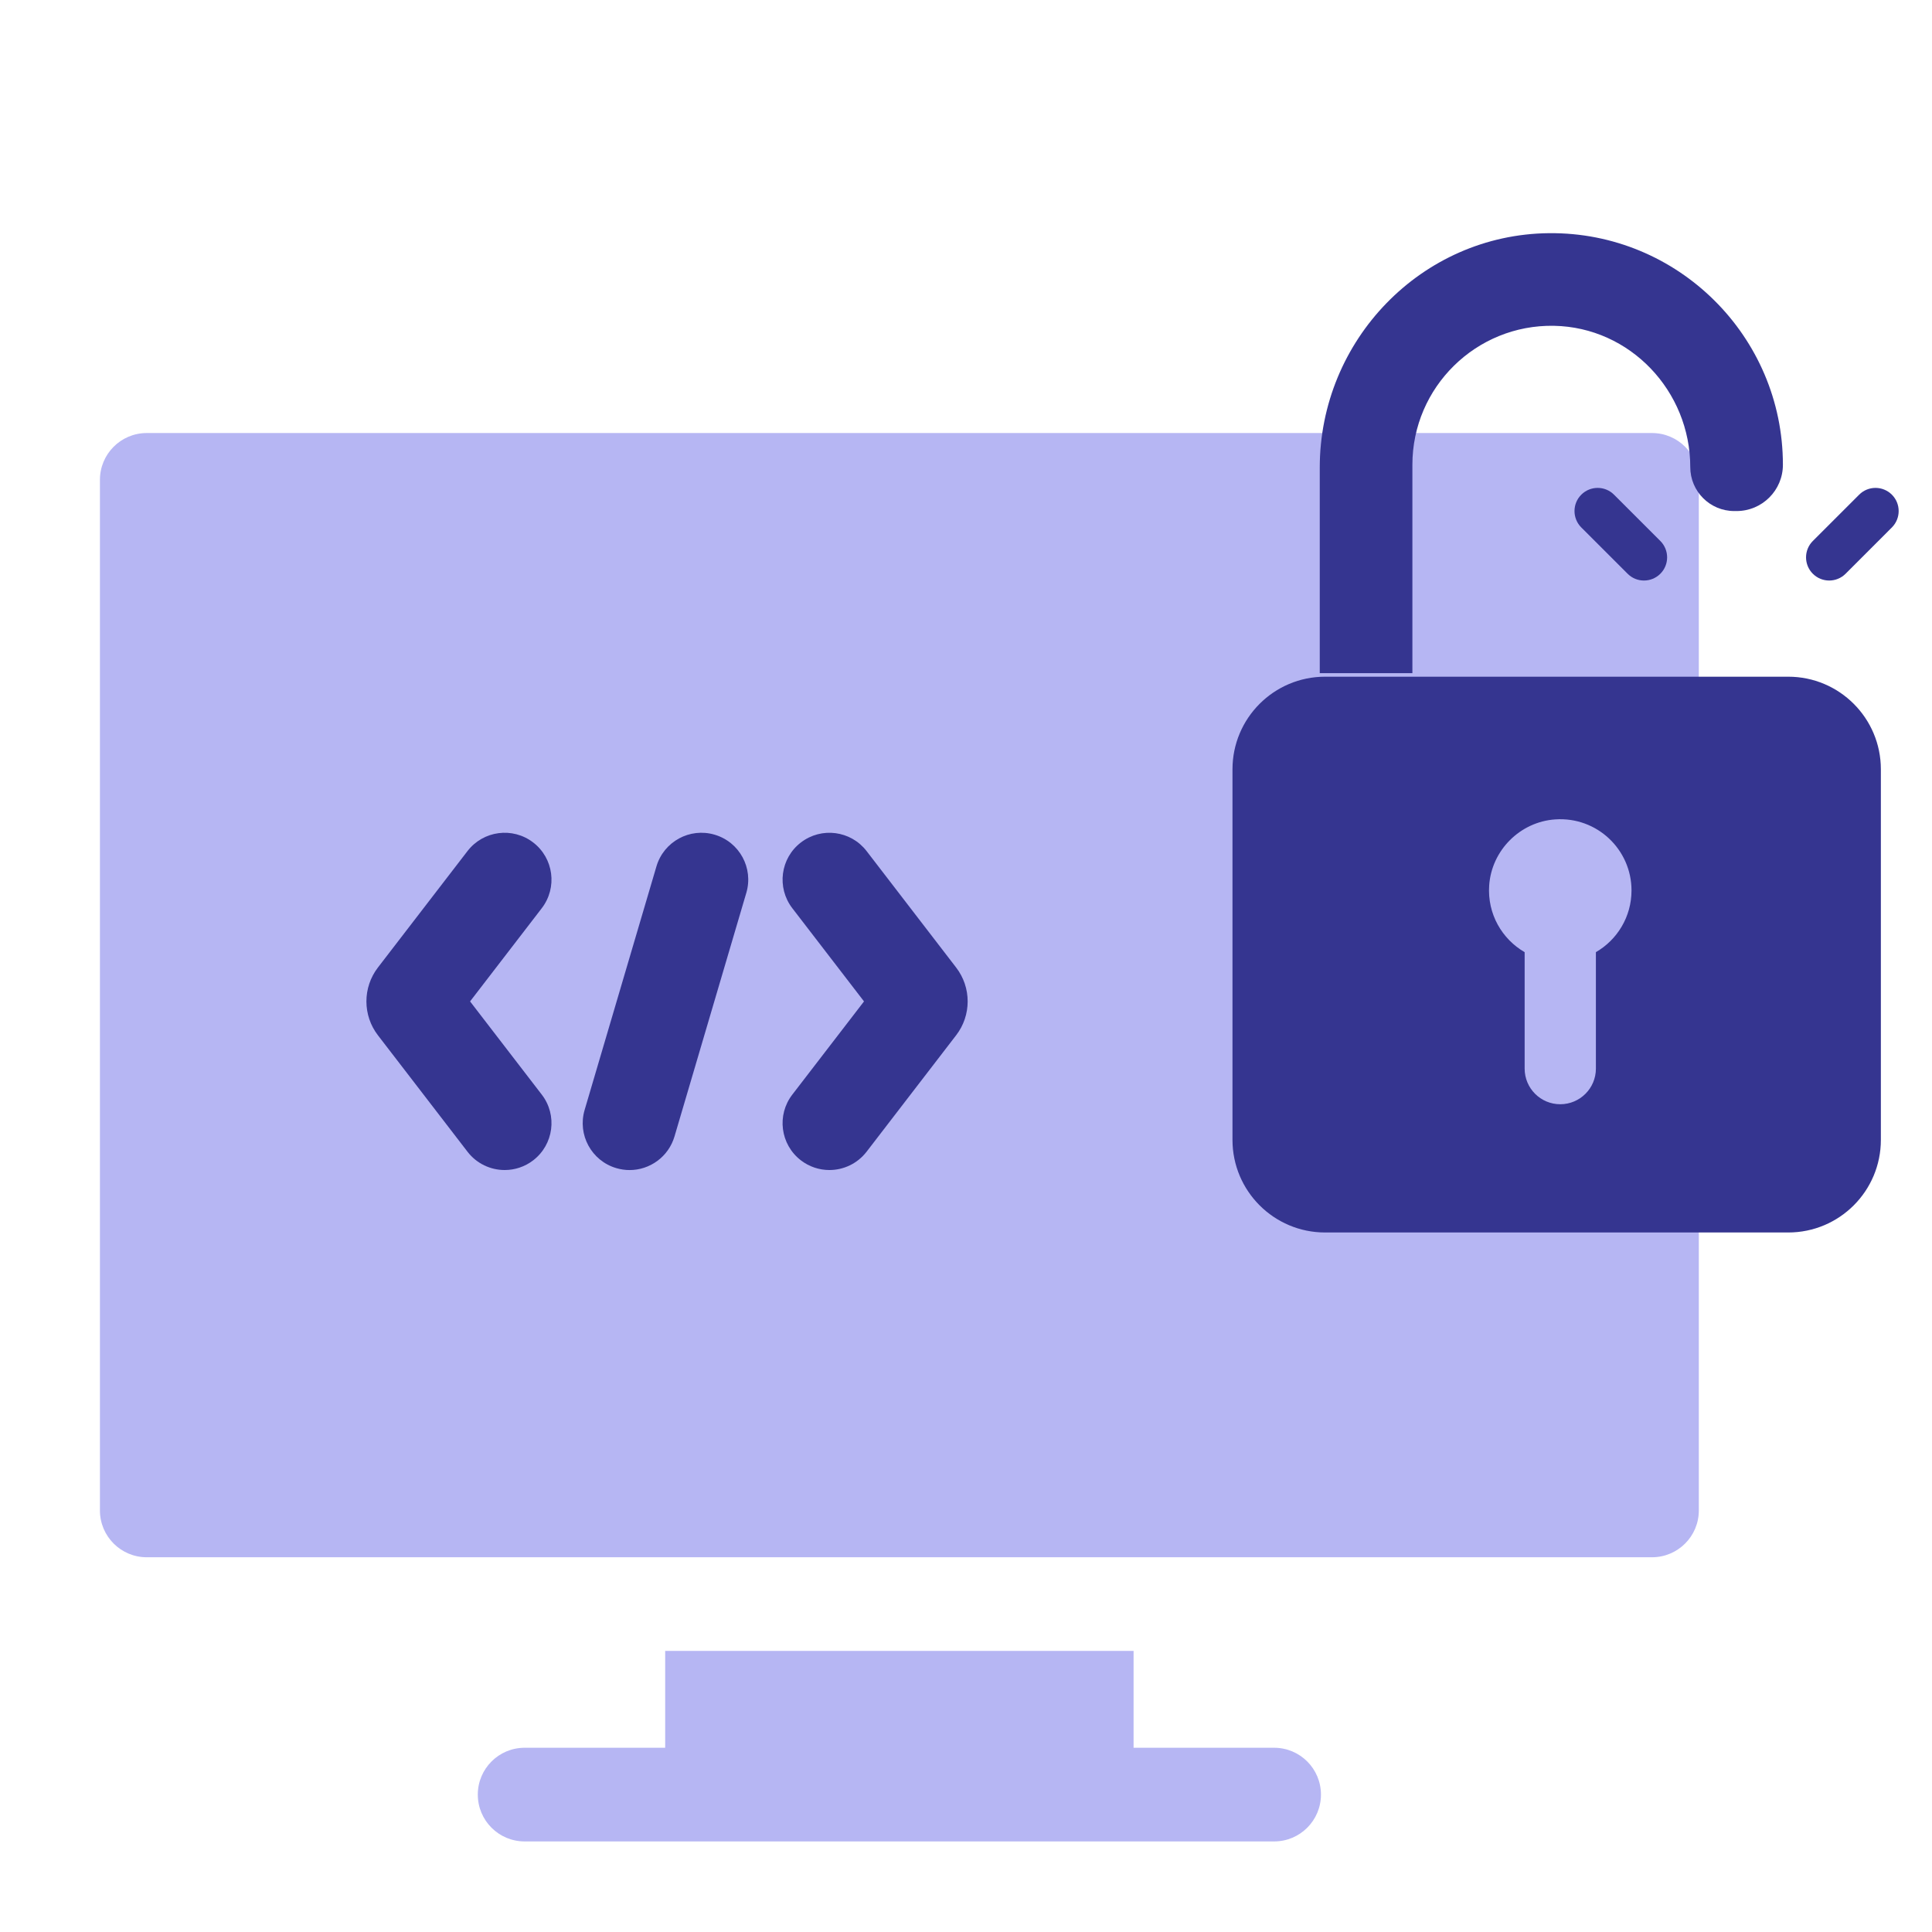 <svg width="58" height="58" viewBox="0 0 58 58" fill="none" xmlns="http://www.w3.org/2000/svg">
<path d="M19.969 49.562V52.469H15.75C14.973 52.469 14.344 53.098 14.344 53.875C14.344 54.652 14.973 55.281 15.75 55.281H38.25C39.027 55.281 39.656 54.652 39.656 53.875C39.656 53.098 39.027 52.469 38.25 52.469H34.031V49.562H19.969Z" fill="#B6B6F3"/>
<path d="M4.406 46.75H49.594C50.371 46.75 51 46.121 51 45.344V14.406C51 13.629 50.371 13 49.594 13H46.688H4.406C3.629 13 3 13.629 3 14.406V45.344C3 46.121 3.629 46.75 4.406 46.75Z" fill="#B6B6F3"/>
<path d="M16.007 34.834C16.623 34.36 16.738 33.477 16.265 32.862L14.112 30.063L16.265 27.264C16.738 26.648 16.623 25.765 16.007 25.292C15.392 24.818 14.509 24.934 14.035 25.549L11.345 29.046C10.885 29.645 10.885 30.481 11.345 31.079L14.035 34.576C14.312 34.936 14.729 35.125 15.151 35.125C15.45 35.125 15.752 35.03 16.007 34.834Z" fill="#353590"/>
<path d="M20.249 34.117L22.405 26.804C22.625 26.059 22.199 25.277 21.454 25.058C20.709 24.838 19.927 25.264 19.707 26.009L17.551 33.321C17.331 34.066 17.757 34.849 18.502 35.068C18.635 35.107 18.769 35.126 18.901 35.126C19.508 35.126 20.068 34.729 20.249 34.117Z" fill="#353590"/>
<path d="M26.015 34.576L28.704 31.079C29.165 30.481 29.165 29.645 28.704 29.046L26.015 25.549C25.541 24.934 24.658 24.819 24.043 25.292C23.427 25.765 23.312 26.648 23.785 27.264L25.938 30.063L23.785 32.862C23.312 33.477 23.427 34.36 24.043 34.834C24.298 35.03 24.6 35.125 24.899 35.125C25.32 35.125 25.737 34.936 26.015 34.576Z" fill="#353590"/>
<path d="M39.781 37H53.684C55.22 37 56.465 35.755 56.465 34.219V23.096C56.465 21.56 55.22 20.315 53.684 20.315H39.781C38.245 20.315 37 21.56 37 23.096V34.219C37 35.755 38.245 37 39.781 37Z" fill="#353590"/>
<path d="M42.401 20.208H39.62V14.04C39.62 10.213 42.676 7.037 46.503 7C50.368 6.963 53.524 10.096 53.524 13.952C53.524 14.72 52.901 15.342 52.133 15.342H52.063C51.334 15.342 50.743 14.751 50.743 14.022C50.743 11.738 48.936 9.825 46.653 9.781C44.316 9.737 42.401 11.625 42.401 13.952V20.208Z" fill="#353590"/>
<path d="M48.979 26.732C48.979 25.501 47.938 24.512 46.688 24.599C45.633 24.672 44.778 25.527 44.706 26.583C44.648 27.437 45.092 28.192 45.771 28.585V32.08C45.771 32.671 46.249 33.15 46.84 33.15C47.431 33.15 47.91 32.671 47.91 32.08V28.584C48.549 28.215 48.979 27.524 48.979 26.732Z" fill="#B6B6F3"/>
<path d="M54.914 17.428C54.736 17.428 54.558 17.36 54.422 17.224C54.151 16.953 54.151 16.513 54.422 16.241L55.813 14.851C56.084 14.579 56.524 14.579 56.796 14.851C57.067 15.122 57.067 15.562 56.796 15.834L55.406 17.224C55.27 17.36 55.092 17.428 54.914 17.428Z" fill="#353590"/>
<path d="M49.353 17.428C49.175 17.428 48.997 17.36 48.862 17.224L47.471 15.834C47.2 15.562 47.2 15.122 47.471 14.851C47.743 14.579 48.183 14.579 48.454 14.851L49.845 16.241C50.116 16.513 50.116 16.953 49.845 17.224C49.709 17.36 49.531 17.428 49.353 17.428Z" fill="#353590"/>
</svg>
